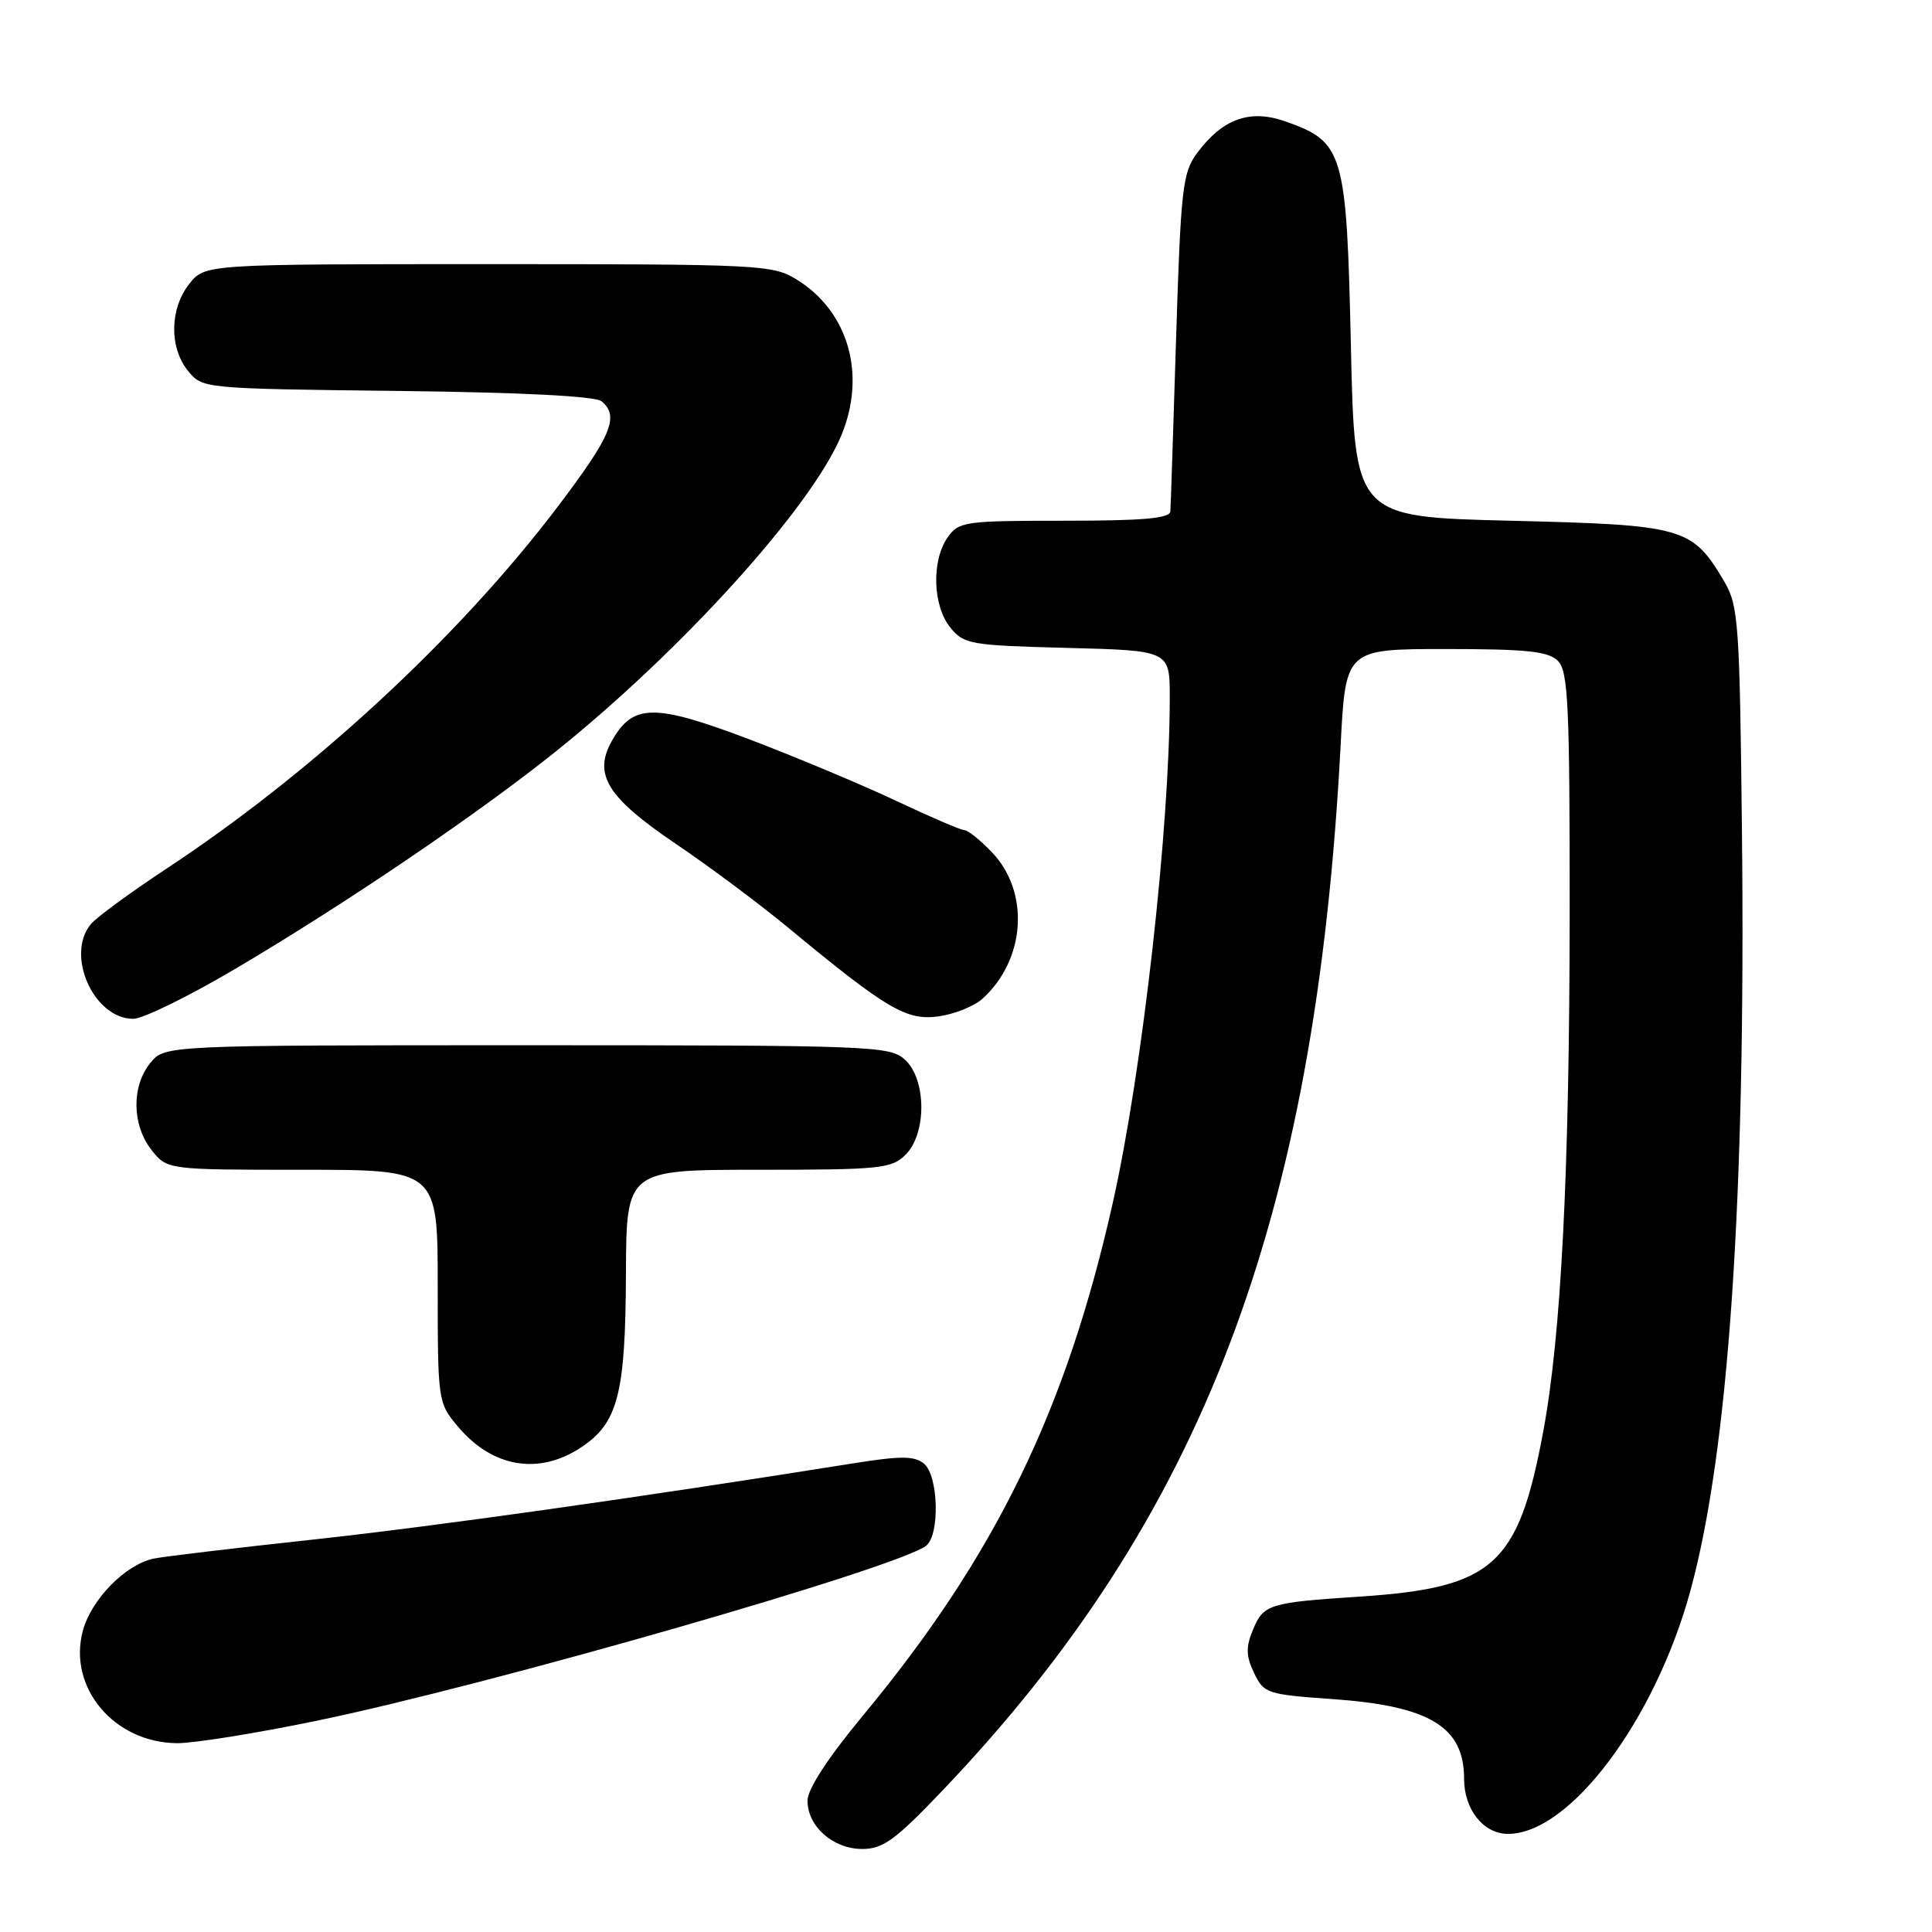<?xml version="1.0" encoding="UTF-8" standalone="no"?>
<!DOCTYPE svg PUBLIC "-//W3C//DTD SVG 1.1//EN" "http://www.w3.org/Graphics/SVG/1.1/DTD/svg11.dtd" >
<svg xmlns="http://www.w3.org/2000/svg" xmlns:xlink="http://www.w3.org/1999/xlink" version="1.1" viewBox="0 0 256 256">
 <g >
 <path fill="currentColor"
d=" M 124.89 237.25 C 159.33 201.12 174.33 161.74 177.64 98.75 C 178.30 86.00 178.30 86.00 191.58 86.00 C 202.32 86.00 205.16 86.30 206.43 87.57 C 207.79 88.93 208.00 93.34 207.99 120.82 C 207.97 155.22 206.87 176.88 204.49 189.67 C 201.17 207.49 197.91 210.40 180.00 211.57 C 168.20 212.34 167.41 212.59 166.04 215.91 C 165.06 218.27 165.09 219.41 166.17 221.68 C 167.47 224.39 167.89 224.53 176.60 225.14 C 189.46 226.05 194.00 228.81 194.00 235.71 C 194.00 239.78 196.58 243.00 199.82 243.00 C 208.00 243.00 219.28 227.97 223.98 210.81 C 229.05 192.27 231.33 158.85 230.82 110.50 C 230.52 82.62 230.36 80.26 228.50 77.10 C 224.23 69.85 223.19 69.56 200.18 69.00 C 179.50 68.50 179.50 68.50 179.00 45.82 C 178.43 20.13 178.05 18.82 170.36 16.10 C 165.62 14.42 162.00 15.72 158.60 20.31 C 156.70 22.88 156.46 25.01 155.84 44.81 C 155.47 56.74 155.13 67.06 155.08 67.75 C 155.02 68.69 151.50 69.00 141.06 69.00 C 127.78 69.00 127.04 69.11 125.56 71.22 C 123.41 74.29 123.59 80.27 125.91 83.14 C 127.72 85.37 128.54 85.52 141.41 85.85 C 155.00 86.20 155.00 86.20 155.00 92.40 C 155.00 109.70 151.37 141.91 147.45 159.38 C 141.26 186.93 131.88 206.18 114.33 227.34 C 109.70 232.93 107.00 237.07 107.00 238.59 C 107.00 242.01 110.38 245.00 114.25 245.00 C 117.00 245.00 118.63 243.82 124.89 237.25 Z  M 41.77 228.05 C 64.75 223.32 119.29 207.65 122.75 204.79 C 124.56 203.29 124.34 195.52 122.44 193.95 C 121.18 192.91 119.42 192.89 113.19 193.88 C 84.14 198.51 57.82 202.22 41.50 204.00 C 31.05 205.13 21.52 206.27 20.33 206.53 C 16.59 207.34 12.10 211.93 10.98 216.08 C 8.95 223.60 15.14 230.95 23.50 230.98 C 25.70 230.99 33.92 229.67 41.77 228.05 Z  M 77.10 191.72 C 81.90 188.49 82.88 184.63 82.94 168.75 C 83.00 155.00 83.00 155.00 100.50 155.00 C 116.67 155.00 118.15 154.85 120.00 153.00 C 122.82 150.18 122.76 143.00 119.90 140.40 C 117.89 138.59 115.59 138.50 69.81 138.50 C 21.82 138.50 21.82 138.50 19.91 140.86 C 17.41 143.95 17.48 149.07 20.07 152.37 C 22.15 155.00 22.15 155.00 40.07 155.00 C 58.00 155.00 58.00 155.00 58.00 170.42 C 58.00 185.68 58.03 185.88 60.67 189.02 C 65.28 194.50 71.46 195.51 77.10 191.72 Z  M 31.24 128.34 C 45.90 119.68 63.41 107.79 73.75 99.49 C 90.48 86.05 107.52 67.19 111.46 57.74 C 114.83 49.67 112.45 41.30 105.58 37.05 C 102.39 35.08 100.83 35.00 64.70 35.00 C 27.15 35.00 27.15 35.00 25.07 37.63 C 22.48 40.93 22.41 46.05 24.91 49.14 C 26.82 51.49 26.88 51.50 52.62 51.80 C 69.08 51.99 78.88 52.49 79.71 53.17 C 82.10 55.16 81.03 57.73 73.90 67.14 C 60.78 84.45 41.42 102.35 21.96 115.17 C 17.26 118.27 12.80 121.54 12.04 122.45 C 8.64 126.55 12.43 135.00 17.66 135.00 C 18.93 135.00 25.04 132.01 31.24 128.34 Z  M 130.18 132.34 C 135.91 127.15 136.48 118.20 131.43 112.92 C 129.89 111.32 128.25 110.00 127.79 110.00 C 127.33 110.00 123.26 108.25 118.73 106.11 C 114.20 103.97 105.41 100.29 99.20 97.93 C 86.66 93.19 83.85 93.23 81.06 98.20 C 78.58 102.62 80.47 105.67 89.50 111.78 C 93.90 114.75 100.58 119.73 104.34 122.84 C 117.50 133.72 120.08 135.25 124.33 134.68 C 126.43 134.40 129.07 133.34 130.18 132.34 Z "/>
</g>
</svg>